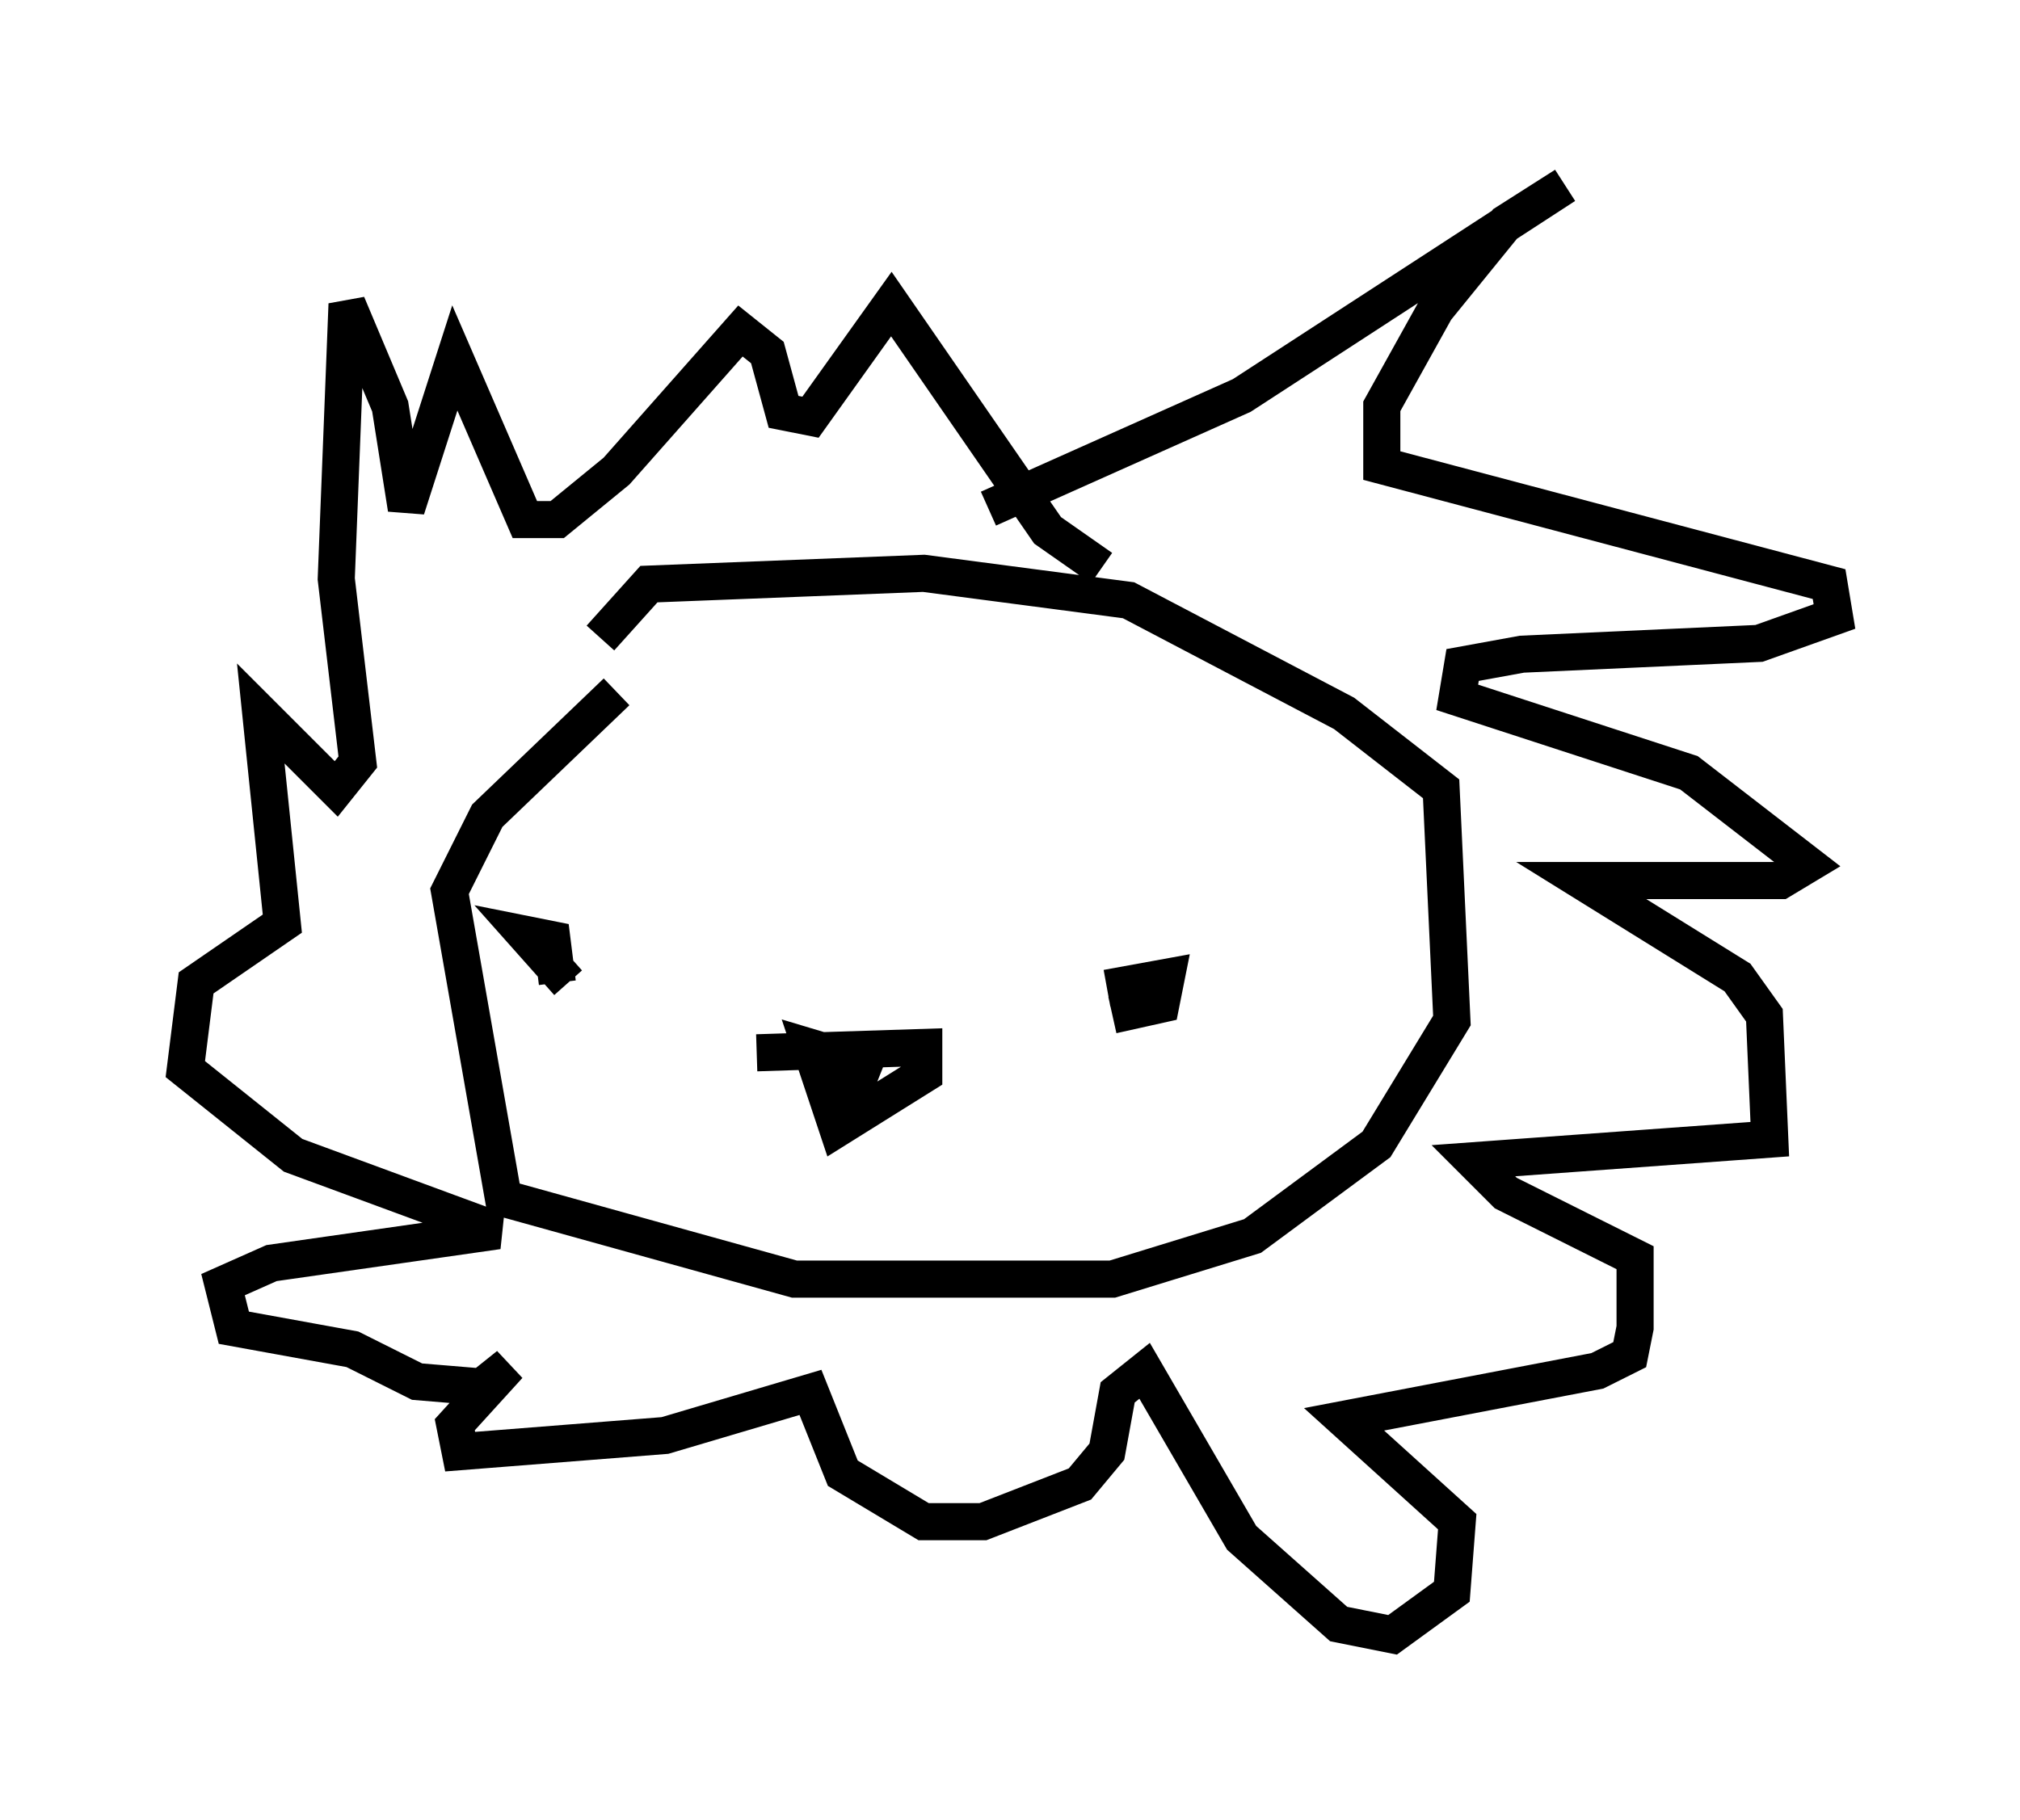 <?xml version="1.0" encoding="utf-8" ?>
<svg baseProfile="full" height="49.073" version="1.1" width="54.447" xmlns="http://www.w3.org/2000/svg" xmlns:ev="http://www.w3.org/2001/xml-events" xmlns:xlink="http://www.w3.org/1999/xlink"><defs /><rect fill="white" height="49.073" width="54.447" x="0" y="0" /><path d="M15.022, 19.961 m1.162, -2.76 l1.307, -1.453 7.408, -0.291 l5.52, 0.726 5.81, 3.05 l2.615, 2.034 0.291, 6.246 l-2.034, 3.341 -3.341, 2.469 l-3.777, 1.162 -8.57, 0.0 l-7.844, -2.179 -1.453, -8.279 l1.017, -2.034 3.486, -3.341 m3.777, 9.732 l4.503, -0.145 0.0, 0.726 l-2.324, 1.453 -0.726, -2.179 l1.453, 0.436 -0.291, 0.726 l-0.581, 0.0 m9.441, -2.179 l0.0, 0.0 m-2.034, -0.581 l1.598, -0.291 -0.145, 0.726 l-1.307, 0.291 m-14.67, -0.872 l-1.162, -1.307 0.726, 0.145 l0.145, 1.162 m11.62, -12.782 l6.827, -3.05 8.715, -5.665 l-1.598, 1.017 -1.888, 2.324 l-1.453, 2.615 0.0, 1.598 l12.056, 3.196 0.145, 0.872 l-2.034, 0.726 -6.391, 0.291 l-1.598, 0.291 -0.145, 0.872 l6.246, 2.034 3.196, 2.469 l-0.726, 0.436 -5.374, 0.0 l4.212, 2.615 0.726, 1.017 l0.145, 3.341 -7.989, 0.581 l0.872, 0.872 3.486, 1.743 l0.0, 1.888 -0.145, 0.726 l-0.872, 0.436 -6.827, 1.307 l3.05, 2.76 -0.145, 1.888 l-1.598, 1.162 -1.453, -0.291 l-2.615, -2.324 -2.615, -4.503 l-0.726, 0.581 -0.291, 1.598 l-0.726, 0.872 -2.615, 1.017 l-1.598, 0.0 -2.179, -1.307 l-0.872, -2.179 -3.922, 1.162 l-5.52, 0.436 -0.145, -0.726 l1.453, -1.598 -0.726, 0.581 l-1.743, -0.145 -1.743, -0.872 l-3.196, -0.581 -0.291, -1.162 l1.307, -0.581 6.101, -0.872 l-5.52, -2.034 -2.905, -2.324 l0.291, -2.324 2.324, -1.598 l-0.581, -5.665 2.034, 2.034 l0.581, -0.726 -0.581, -4.939 l0.291, -7.408 1.162, 2.76 l0.436, 2.76 1.307, -4.067 l1.888, 4.358 0.872, 0.0 l1.598, -1.307 3.341, -3.777 l0.726, 0.581 0.436, 1.598 l0.726, 0.145 2.179, -3.05 l4.212, 6.101 1.453, 1.017 " fill="none" stroke="black" stroke-width="1" /></svg>